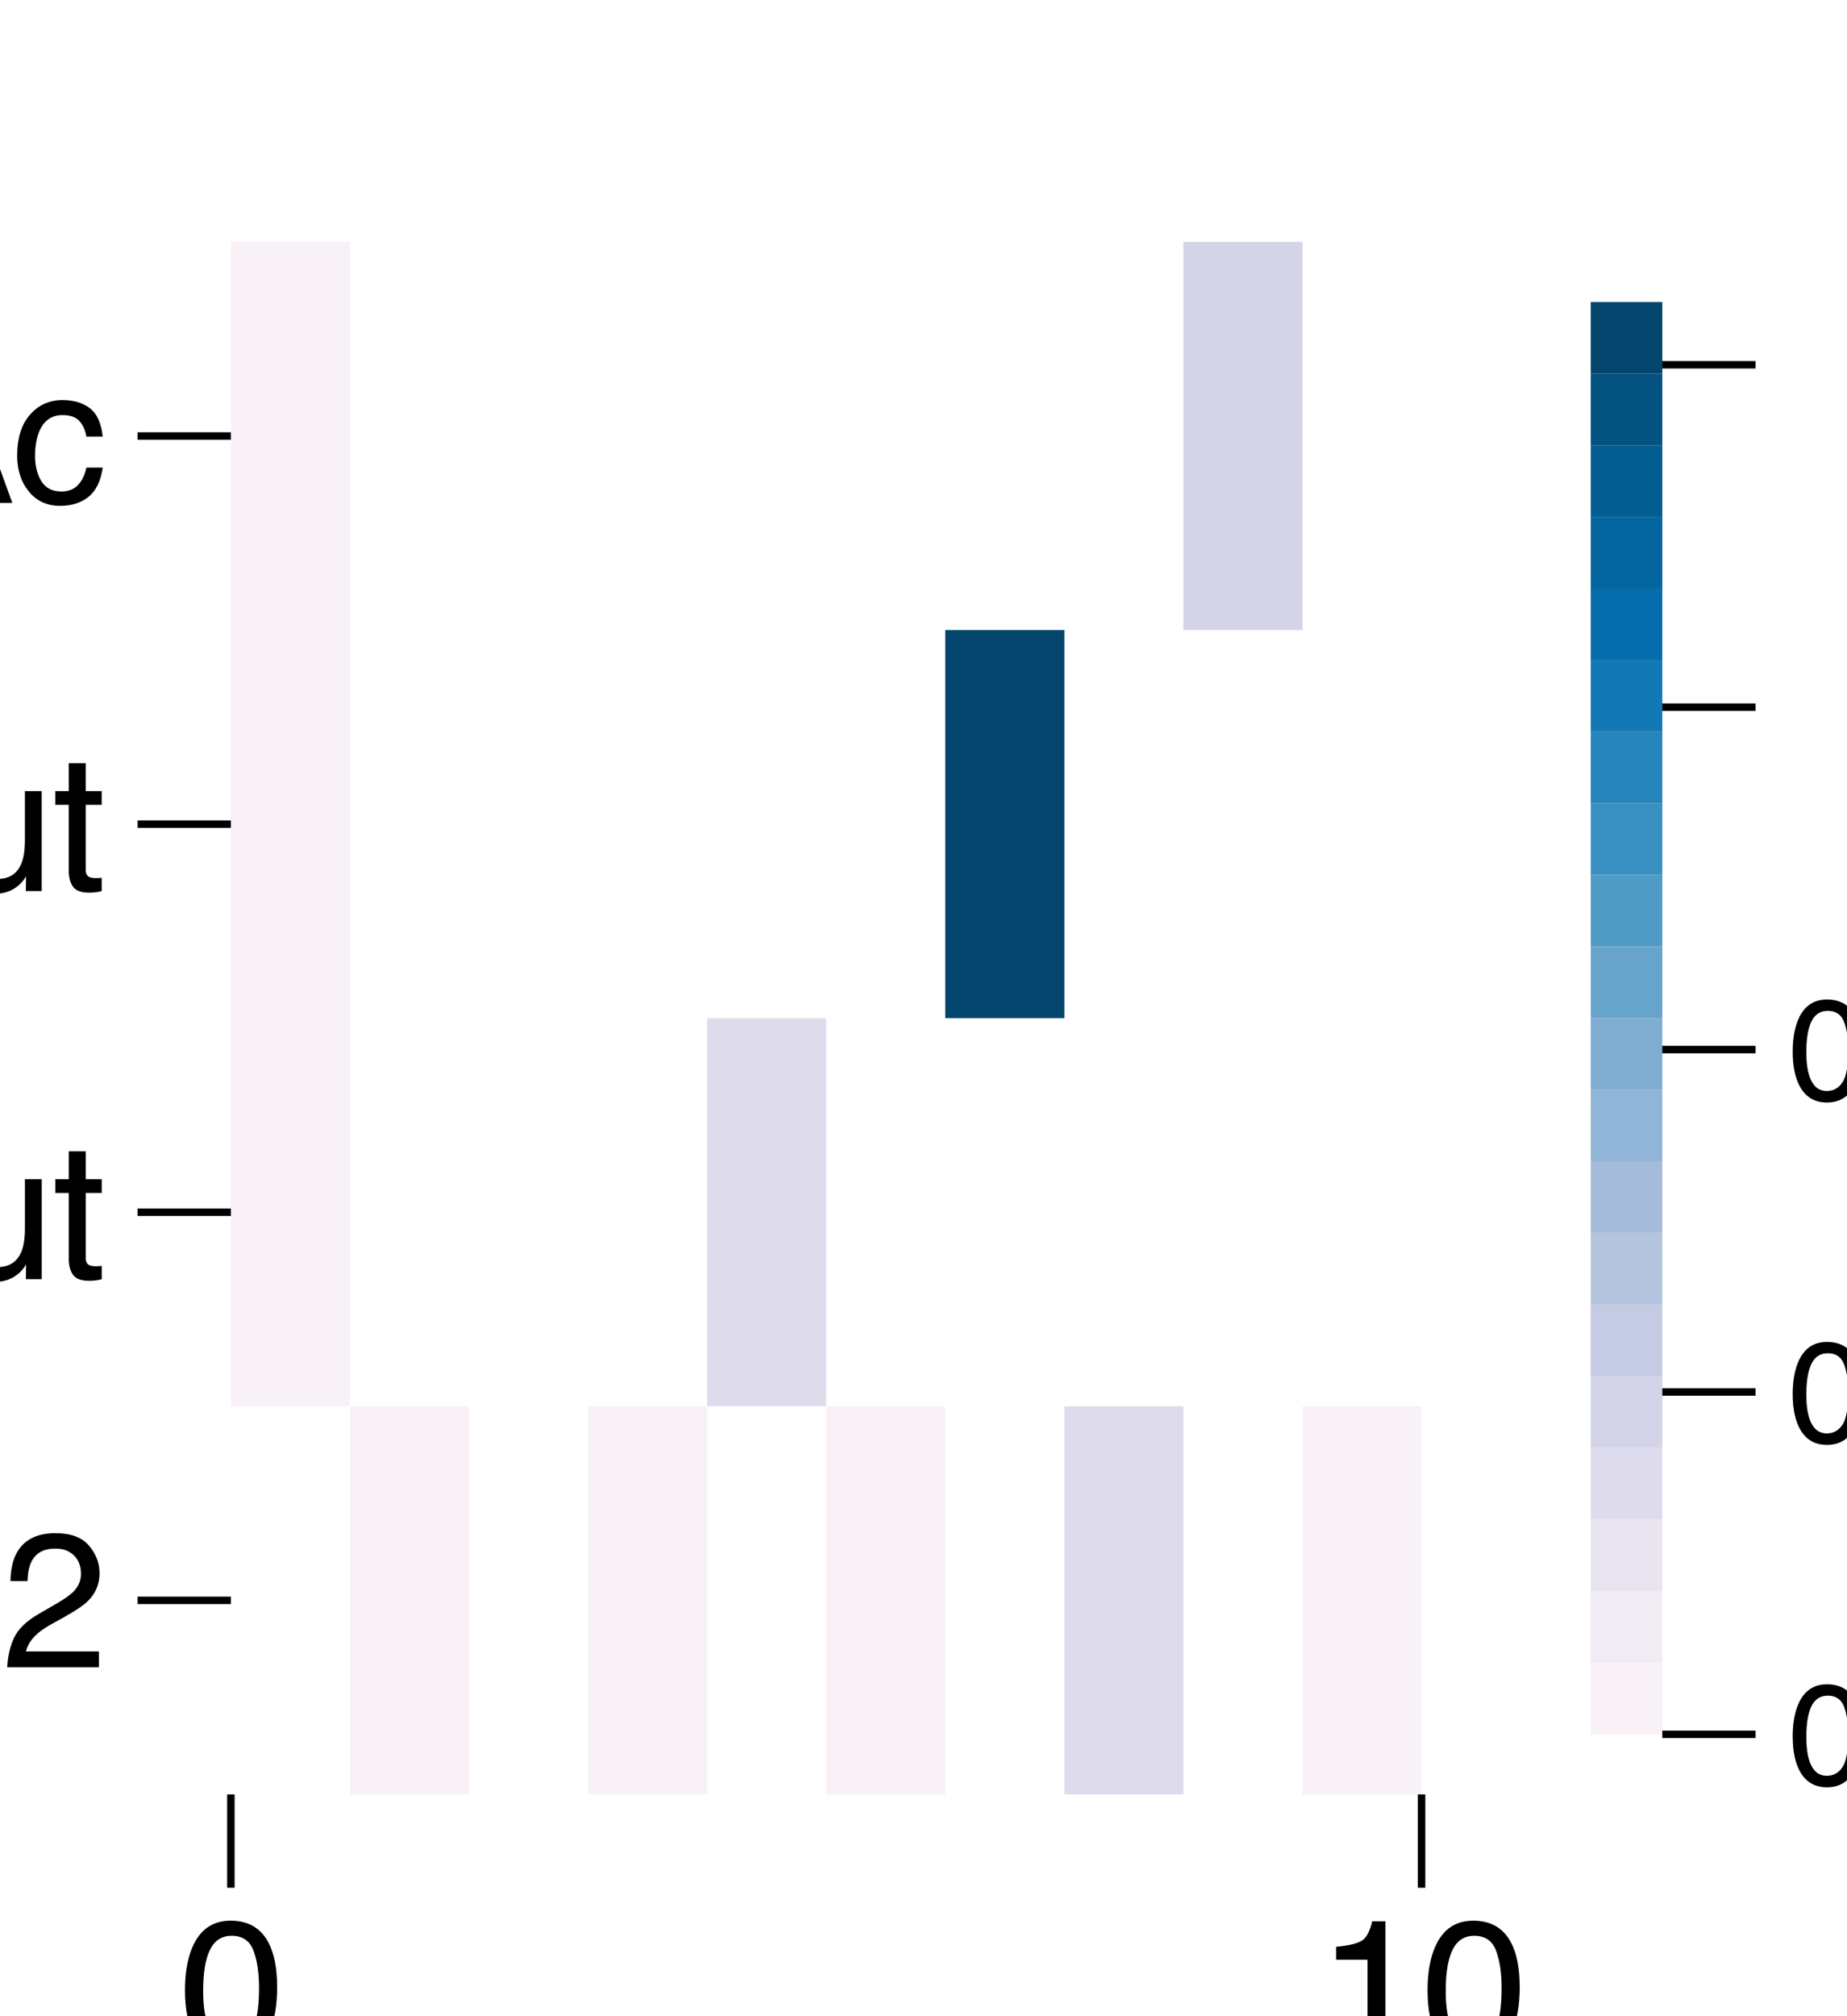 <?xml version="1.0" encoding="utf-8" standalone="no"?>
<!DOCTYPE svg PUBLIC "-//W3C//DTD SVG 1.1//EN"
  "http://www.w3.org/Graphics/SVG/1.1/DTD/svg11.dtd">
<svg height="216pt" version="1.1" viewBox="0 0 198 216" width="198pt" xmlns="http://www.w3.org/2000/svg" xmlns:xlink="http://www.w3.org/1999/xlink">
 <defs>
  <style type="text/css">*{stroke-linecap:butt;stroke-linejoin:round;}</style>
 </defs>
 <g id="figure_1">
  <g id="patch_1">
   <path d="M 0 216 
L 198 216 
L 198 0 
L 0 0 
z
" style="fill:#ffffff;"/>
  </g>
  <g id="axes_1">
   <g id="patch_2">
    <path d="M 24.75 192.24 
L 165.157 192.24 
L 165.157 25.92 
L 24.75 25.92 
z
" style="fill:#ffffff;"/>
   </g>
   <g id="QuadMesh_1">
    <path clip-path="url(#p97e30a8dde)" d="M 24.75 25.92 
L 37.514 25.92 
L 37.514 67.5 
L 24.75 67.5 
L 24.75 25.92 
" style="fill:#f8f1f8;"/>
    <path clip-path="url(#p97e30a8dde)" d="M 37.514 25.92 
L 50.279 25.92 
L 50.279 67.5 
L 37.514 67.5 
L 37.514 25.92 
" style="fill:none;"/>
    <path clip-path="url(#p97e30a8dde)" d="M 50.279 25.92 
L 63.043 25.92 
L 63.043 67.5 
L 50.279 67.5 
L 50.279 25.92 
" style="fill:none;"/>
    <path clip-path="url(#p97e30a8dde)" d="M 63.043 25.92 
L 75.807 25.92 
L 75.807 67.5 
L 63.043 67.5 
L 63.043 25.92 
" style="fill:none;"/>
    <path clip-path="url(#p97e30a8dde)" d="M 75.807 25.92 
L 88.571 25.92 
L 88.571 67.5 
L 75.807 67.5 
L 75.807 25.92 
" style="fill:none;"/>
    <path clip-path="url(#p97e30a8dde)" d="M 88.571 25.92 
L 101.335 25.92 
L 101.335 67.5 
L 88.571 67.5 
L 88.571 25.92 
" style="fill:none;"/>
    <path clip-path="url(#p97e30a8dde)" d="M 101.335 25.92 
L 114.1 25.92 
L 114.1 67.5 
L 101.335 67.5 
L 101.335 25.92 
" style="fill:none;"/>
    <path clip-path="url(#p97e30a8dde)" d="M 114.1 25.92 
L 126.864 25.92 
L 126.864 67.5 
L 114.1 67.5 
L 114.1 25.92 
" style="fill:none;"/>
    <path clip-path="url(#p97e30a8dde)" d="M 126.864 25.92 
L 139.628 25.92 
L 139.628 67.5 
L 126.864 67.5 
L 126.864 25.92 
" style="fill:#d3d4e7;"/>
    <path clip-path="url(#p97e30a8dde)" d="M 139.628 25.92 
L 152.393 25.92 
L 152.393 67.5 
L 139.628 67.5 
L 139.628 25.92 
" style="fill:none;"/>
    <path clip-path="url(#p97e30a8dde)" d="M 152.393 25.92 
L 165.157 25.92 
L 165.157 67.5 
L 152.393 67.5 
L 152.393 25.92 
" style="fill:none;"/>
    <path clip-path="url(#p97e30a8dde)" d="M 24.75 67.5 
L 37.514 67.5 
L 37.514 109.08 
L 24.75 109.08 
L 24.75 67.5 
" style="fill:#f8f1f8;"/>
    <path clip-path="url(#p97e30a8dde)" d="M 37.514 67.5 
L 50.279 67.5 
L 50.279 109.08 
L 37.514 109.08 
L 37.514 67.5 
" style="fill:none;"/>
    <path clip-path="url(#p97e30a8dde)" d="M 50.279 67.5 
L 63.043 67.5 
L 63.043 109.08 
L 50.279 109.08 
L 50.279 67.5 
" style="fill:none;"/>
    <path clip-path="url(#p97e30a8dde)" d="M 63.043 67.5 
L 75.807 67.5 
L 75.807 109.08 
L 63.043 109.08 
L 63.043 67.5 
" style="fill:none;"/>
    <path clip-path="url(#p97e30a8dde)" d="M 75.807 67.5 
L 88.571 67.5 
L 88.571 109.08 
L 75.807 109.08 
L 75.807 67.5 
" style="fill:none;"/>
    <path clip-path="url(#p97e30a8dde)" d="M 88.571 67.5 
L 101.335 67.5 
L 101.335 109.08 
L 88.571 109.08 
L 88.571 67.5 
" style="fill:none;"/>
    <path clip-path="url(#p97e30a8dde)" d="M 101.335 67.5 
L 114.1 67.5 
L 114.1 109.08 
L 101.335 109.08 
L 101.335 67.5 
" style="fill:#03456c;"/>
    <path clip-path="url(#p97e30a8dde)" d="M 114.1 67.5 
L 126.864 67.5 
L 126.864 109.08 
L 114.1 109.08 
L 114.1 67.5 
" style="fill:none;"/>
    <path clip-path="url(#p97e30a8dde)" d="M 126.864 67.5 
L 139.628 67.5 
L 139.628 109.08 
L 126.864 109.08 
L 126.864 67.5 
" style="fill:none;"/>
    <path clip-path="url(#p97e30a8dde)" d="M 139.628 67.5 
L 152.393 67.5 
L 152.393 109.08 
L 139.628 109.08 
L 139.628 67.5 
" style="fill:none;"/>
    <path clip-path="url(#p97e30a8dde)" d="M 152.393 67.5 
L 165.157 67.5 
L 165.157 109.08 
L 152.393 109.08 
L 152.393 67.5 
" style="fill:none;"/>
    <path clip-path="url(#p97e30a8dde)" d="M 24.75 109.08 
L 37.514 109.08 
L 37.514 150.66 
L 24.75 150.66 
L 24.75 109.08 
" style="fill:#f8f1f8;"/>
    <path clip-path="url(#p97e30a8dde)" d="M 37.514 109.08 
L 50.279 109.08 
L 50.279 150.66 
L 37.514 150.66 
L 37.514 109.08 
" style="fill:none;"/>
    <path clip-path="url(#p97e30a8dde)" d="M 50.279 109.08 
L 63.043 109.08 
L 63.043 150.66 
L 50.279 150.66 
L 50.279 109.08 
" style="fill:none;"/>
    <path clip-path="url(#p97e30a8dde)" d="M 63.043 109.08 
L 75.807 109.08 
L 75.807 150.66 
L 63.043 150.66 
L 63.043 109.08 
" style="fill:none;"/>
    <path clip-path="url(#p97e30a8dde)" d="M 75.807 109.08 
L 88.571 109.08 
L 88.571 150.66 
L 75.807 150.66 
L 75.807 109.08 
" style="fill:#dedcec;"/>
    <path clip-path="url(#p97e30a8dde)" d="M 88.571 109.08 
L 101.335 109.08 
L 101.335 150.66 
L 88.571 150.66 
L 88.571 109.08 
" style="fill:none;"/>
    <path clip-path="url(#p97e30a8dde)" d="M 101.335 109.08 
L 114.1 109.08 
L 114.1 150.66 
L 101.335 150.66 
L 101.335 109.08 
" style="fill:none;"/>
    <path clip-path="url(#p97e30a8dde)" d="M 114.1 109.08 
L 126.864 109.08 
L 126.864 150.66 
L 114.1 150.66 
L 114.1 109.08 
" style="fill:none;"/>
    <path clip-path="url(#p97e30a8dde)" d="M 126.864 109.08 
L 139.628 109.08 
L 139.628 150.66 
L 126.864 150.66 
L 126.864 109.08 
" style="fill:none;"/>
    <path clip-path="url(#p97e30a8dde)" d="M 139.628 109.08 
L 152.393 109.08 
L 152.393 150.66 
L 139.628 150.66 
L 139.628 109.08 
" style="fill:none;"/>
    <path clip-path="url(#p97e30a8dde)" d="M 152.393 109.08 
L 165.157 109.08 
L 165.157 150.66 
L 152.393 150.66 
L 152.393 109.08 
" style="fill:none;"/>
    <path clip-path="url(#p97e30a8dde)" d="M 24.75 150.66 
L 37.514 150.66 
L 37.514 192.24 
L 24.75 192.24 
L 24.75 150.66 
" style="fill:none;"/>
    <path clip-path="url(#p97e30a8dde)" d="M 37.514 150.66 
L 50.279 150.66 
L 50.279 192.24 
L 37.514 192.24 
L 37.514 150.66 
" style="fill:#f8f1f8;"/>
    <path clip-path="url(#p97e30a8dde)" d="M 50.279 150.66 
L 63.043 150.66 
L 63.043 192.24 
L 50.279 192.24 
L 50.279 150.66 
" style="fill:none;"/>
    <path clip-path="url(#p97e30a8dde)" d="M 63.043 150.66 
L 75.807 150.66 
L 75.807 192.24 
L 63.043 192.24 
L 63.043 150.66 
" style="fill:#f8f1f8;"/>
    <path clip-path="url(#p97e30a8dde)" d="M 75.807 150.66 
L 88.571 150.66 
L 88.571 192.24 
L 75.807 192.24 
L 75.807 150.66 
" style="fill:none;"/>
    <path clip-path="url(#p97e30a8dde)" d="M 88.571 150.66 
L 101.335 150.66 
L 101.335 192.24 
L 88.571 192.24 
L 88.571 150.66 
" style="fill:#f8f1f8;"/>
    <path clip-path="url(#p97e30a8dde)" d="M 101.335 150.66 
L 114.1 150.66 
L 114.1 192.24 
L 101.335 192.24 
L 101.335 150.66 
" style="fill:none;"/>
    <path clip-path="url(#p97e30a8dde)" d="M 114.1 150.66 
L 126.864 150.66 
L 126.864 192.24 
L 114.1 192.24 
L 114.1 150.66 
" style="fill:#dedcec;"/>
    <path clip-path="url(#p97e30a8dde)" d="M 126.864 150.66 
L 139.628 150.66 
L 139.628 192.24 
L 126.864 192.24 
L 126.864 150.66 
" style="fill:none;"/>
    <path clip-path="url(#p97e30a8dde)" d="M 139.628 150.66 
L 152.393 150.66 
L 152.393 192.24 
L 139.628 192.24 
L 139.628 150.66 
" style="fill:#f8f1f8;"/>
    <path clip-path="url(#p97e30a8dde)" d="M 152.393 150.66 
L 165.157 150.66 
L 165.157 192.24 
L 152.393 192.24 
L 152.393 150.66 
" style="fill:none;"/>
   </g>
   <g id="matplotlib.axis_1">
    <g id="xtick_1">
     <g id="line2d_1">
      <defs>
       <path d="M 0 0 
L 0 10 
" id="mb4c363e51a" style="stroke:#000000;stroke-width:0.8;"/>
      </defs>
      <g>
       <use style="stroke:#000000;stroke-width:0.8;" x="24.75" xlink:href="#mb4c363e51a" y="192.24"/>
      </g>
     </g>
     <g id="text_1">
      <!-- 0 -->
      <g transform="translate(19.189 220.087)scale(0.2 -0.2)">
       <defs>
        <path d="M 1731 4475 
Q 2600 4475 2988 3759 
Q 3288 3206 3288 2244 
Q 3288 1331 3016 734 
Q 2622 -122 1728 -122 
Q 922 -122 528 578 
Q 200 1163 200 2147 
Q 200 2909 397 3456 
Q 766 4475 1731 4475 
z
M 1725 391 
Q 2163 391 2422 778 
Q 2681 1166 2681 2222 
Q 2681 2984 2493 3476 
Q 2306 3969 1766 3969 
Q 1269 3969 1039 3501 
Q 809 3034 809 2125 
Q 809 1441 956 1025 
Q 1181 391 1725 391 
z
" id="Helvetica-30" transform="scale(0.016)"/>
       </defs>
       <use xlink:href="#Helvetica-30"/>
      </g>
     </g>
    </g>
    <g id="xtick_2">
     <g id="line2d_2">
      <g>
       <use style="stroke:#000000;stroke-width:0.8;" x="152.393" xlink:href="#mb4c363e51a" y="192.24"/>
      </g>
     </g>
     <g id="text_2">
      <!-- 10 -->
      <g transform="translate(141.271 220.087)scale(0.2 -0.2)">
       <defs>
        <path d="M 613 3169 
L 613 3600 
Q 1222 3659 1462 3798 
Q 1703 3938 1822 4456 
L 2266 4456 
L 2266 0 
L 1666 0 
L 1666 3169 
L 613 3169 
z
" id="Helvetica-31" transform="scale(0.016)"/>
       </defs>
       <use xlink:href="#Helvetica-31"/>
       <use x="55.615" xlink:href="#Helvetica-30"/>
      </g>
     </g>
    </g>
    <g id="text_3">
     <!-- Position -->
     <g transform="translate(59.378 242.602)scale(0.2 -0.2)">
      <defs>
       <path d="M 547 4591 
L 2613 4591 
Q 3225 4591 3600 4245 
Q 3975 3900 3975 3275 
Q 3975 2738 3640 2339 
Q 3306 1941 2613 1941 
L 1169 1941 
L 1169 0 
L 547 0 
L 547 4591 
z
M 3347 3272 
Q 3347 3778 2972 3959 
Q 2766 4056 2406 4056 
L 1169 4056 
L 1169 2466 
L 2406 2466 
Q 2825 2466 3086 2644 
Q 3347 2822 3347 3272 
z
" id="Helvetica-50" transform="scale(0.016)"/>
       <path d="M 1741 363 
Q 2300 363 2508 786 
Q 2716 1209 2716 1728 
Q 2716 2197 2566 2491 
Q 2328 2953 1747 2953 
Q 1231 2953 997 2559 
Q 763 2166 763 1609 
Q 763 1075 997 719 
Q 1231 363 1741 363 
z
M 1763 3444 
Q 2409 3444 2856 3012 
Q 3303 2581 3303 1744 
Q 3303 934 2909 406 
Q 2516 -122 1688 -122 
Q 997 -122 590 345 
Q 184 813 184 1600 
Q 184 2444 612 2944 
Q 1041 3444 1763 3444 
z
M 1744 3428 
L 1744 3428 
z
" id="Helvetica-6f" transform="scale(0.016)"/>
       <path d="M 747 1050 
Q 772 769 888 619 
Q 1100 347 1625 347 
Q 1938 347 2175 483 
Q 2413 619 2413 903 
Q 2413 1119 2222 1231 
Q 2100 1300 1741 1391 
L 1294 1503 
Q 866 1609 663 1741 
Q 300 1969 300 2372 
Q 300 2847 642 3140 
Q 984 3434 1563 3434 
Q 2319 3434 2653 2991 
Q 2863 2709 2856 2384 
L 2325 2384 
Q 2309 2575 2191 2731 
Q 1997 2953 1519 2953 
Q 1200 2953 1036 2831 
Q 872 2709 872 2509 
Q 872 2291 1088 2159 
Q 1213 2081 1456 2022 
L 1828 1931 
Q 2434 1784 2641 1647 
Q 2969 1431 2969 969 
Q 2969 522 2630 197 
Q 2291 -128 1597 -128 
Q 850 -128 539 211 
Q 228 550 206 1050 
L 747 1050 
z
M 1578 3428 
L 1578 3428 
z
" id="Helvetica-73" transform="scale(0.016)"/>
       <path d="M 413 3331 
L 984 3331 
L 984 0 
L 413 0 
L 413 3331 
z
M 413 4591 
L 984 4591 
L 984 3953 
L 413 3953 
L 413 4591 
z
" id="Helvetica-69" transform="scale(0.016)"/>
       <path d="M 525 4281 
L 1094 4281 
L 1094 3347 
L 1628 3347 
L 1628 2888 
L 1094 2888 
L 1094 703 
Q 1094 528 1213 469 
Q 1278 434 1431 434 
Q 1472 434 1519 436 
Q 1566 438 1628 444 
L 1628 0 
Q 1531 -28 1426 -40 
Q 1322 -53 1200 -53 
Q 806 -53 665 148 
Q 525 350 525 672 
L 525 2888 
L 72 2888 
L 72 3347 
L 525 3347 
L 525 4281 
z
" id="Helvetica-74" transform="scale(0.016)"/>
       <path d="M 413 3347 
L 947 3347 
L 947 2872 
Q 1184 3166 1450 3294 
Q 1716 3422 2041 3422 
Q 2753 3422 3003 2925 
Q 3141 2653 3141 2147 
L 3141 0 
L 2569 0 
L 2569 2109 
Q 2569 2416 2478 2603 
Q 2328 2916 1934 2916 
Q 1734 2916 1606 2875 
Q 1375 2806 1200 2600 
Q 1059 2434 1017 2257 
Q 975 2081 975 1753 
L 975 0 
L 413 0 
L 413 3347 
z
M 1734 3428 
L 1734 3428 
z
" id="Helvetica-6e" transform="scale(0.016)"/>
      </defs>
      <use xlink:href="#Helvetica-50"/>
      <use x="66.699" xlink:href="#Helvetica-6f"/>
      <use x="122.314" xlink:href="#Helvetica-73"/>
      <use x="172.314" xlink:href="#Helvetica-69"/>
      <use x="194.531" xlink:href="#Helvetica-74"/>
      <use x="222.314" xlink:href="#Helvetica-69"/>
      <use x="244.531" xlink:href="#Helvetica-6f"/>
      <use x="300.146" xlink:href="#Helvetica-6e"/>
     </g>
    </g>
   </g>
   <g id="matplotlib.axis_2">
    <g id="ytick_1">
     <g id="line2d_3">
      <defs>
       <path d="M 0 0 
L -10 0 
" id="m8d5e798e3a" style="stroke:#000000;stroke-width:0.8;"/>
      </defs>
      <g>
       <use style="stroke:#000000;stroke-width:0.8;" x="24.75" xlink:href="#m8d5e798e3a" y="46.71"/>
      </g>
     </g>
     <g id="text_4">
      <!-- NeuNAc -->
      <g transform="translate(-63.222 53.883)scale(0.2 -0.2)">
       <defs>
        <path d="M 488 4591 
L 1222 4591 
L 3541 872 
L 3541 4591 
L 4131 4591 
L 4131 0 
L 3434 0 
L 1081 3716 
L 1081 0 
L 488 0 
L 488 4591 
z
M 2269 4591 
L 2269 4591 
z
" id="Helvetica-4e" transform="scale(0.016)"/>
        <path d="M 1806 3422 
Q 2163 3422 2497 3255 
Q 2831 3088 3006 2822 
Q 3175 2569 3231 2231 
Q 3281 2000 3281 1494 
L 828 1494 
Q 844 984 1069 676 
Q 1294 369 1766 369 
Q 2206 369 2469 659 
Q 2619 828 2681 1050 
L 3234 1050 
Q 3213 866 3089 639 
Q 2966 413 2813 269 
Q 2556 19 2178 -69 
Q 1975 -119 1719 -119 
Q 1094 -119 659 336 
Q 225 791 225 1609 
Q 225 2416 662 2919 
Q 1100 3422 1806 3422 
z
M 2703 1941 
Q 2669 2306 2544 2525 
Q 2313 2931 1772 2931 
Q 1384 2931 1121 2651 
Q 859 2372 844 1941 
L 2703 1941 
z
M 1753 3428 
L 1753 3428 
z
" id="Helvetica-65" transform="scale(0.016)"/>
        <path d="M 975 3347 
L 975 1125 
Q 975 869 1056 706 
Q 1206 406 1616 406 
Q 2203 406 2416 931 
Q 2531 1213 2531 1703 
L 2531 3347 
L 3094 3347 
L 3094 0 
L 2563 0 
L 2569 494 
Q 2459 303 2297 172 
Q 1975 -91 1516 -91 
Q 800 -91 541 388 
Q 400 644 400 1072 
L 400 3347 
L 975 3347 
z
M 1747 3428 
L 1747 3428 
z
" id="Helvetica-75" transform="scale(0.016)"/>
        <path d="M 2844 1881 
L 2147 3909 
L 1406 1881 
L 2844 1881 
z
M 1822 4591 
L 2525 4591 
L 4191 0 
L 3509 0 
L 3044 1375 
L 1228 1375 
L 731 0 
L 94 0 
L 1822 4591 
z
M 2144 4591 
L 2144 4591 
z
" id="Helvetica-41" transform="scale(0.016)"/>
        <path d="M 1703 3444 
Q 2269 3444 2623 3169 
Q 2978 2894 3050 2222 
L 2503 2222 
Q 2453 2531 2275 2736 
Q 2097 2941 1703 2941 
Q 1166 2941 934 2416 
Q 784 2075 784 1575 
Q 784 1072 996 728 
Q 1209 384 1666 384 
Q 2016 384 2220 598 
Q 2425 813 2503 1184 
L 3050 1184 
Q 2956 519 2581 211 
Q 2206 -97 1622 -97 
Q 966 -97 575 383 
Q 184 863 184 1581 
Q 184 2463 612 2953 
Q 1041 3444 1703 3444 
z
M 1616 3428 
L 1616 3428 
z
" id="Helvetica-63" transform="scale(0.016)"/>
       </defs>
       <use xlink:href="#Helvetica-4e"/>
       <use x="72.217" xlink:href="#Helvetica-65"/>
       <use x="127.832" xlink:href="#Helvetica-75"/>
       <use x="183.447" xlink:href="#Helvetica-4e"/>
       <use x="255.664" xlink:href="#Helvetica-41"/>
       <use x="322.363" xlink:href="#Helvetica-63"/>
      </g>
     </g>
    </g>
    <g id="ytick_2">
     <g id="line2d_4">
      <g>
       <use style="stroke:#000000;stroke-width:0.8;" x="24.75" xlink:href="#m8d5e798e3a" y="88.29"/>
      </g>
     </g>
     <g id="text_5">
      <!-- PseNAcNBut -->
      <g transform="translate(-105.459 95.463)scale(0.2 -0.2)">
       <defs>
        <path d="M 2213 2650 
Q 2606 2650 2825 2759 
Q 3169 2931 3169 3378 
Q 3169 3828 2803 3984 
Q 2597 4072 2191 4072 
L 1081 4072 
L 1081 2650 
L 2213 2650 
z
M 2422 531 
Q 2994 531 3238 863 
Q 3391 1072 3391 1369 
Q 3391 1869 2944 2050 
Q 2706 2147 2316 2147 
L 1081 2147 
L 1081 531 
L 2422 531 
z
M 472 4591 
L 2444 4591 
Q 3250 4591 3591 4109 
Q 3791 3825 3791 3453 
Q 3791 3019 3544 2741 
Q 3416 2594 3175 2472 
Q 3528 2338 3703 2169 
Q 4013 1869 4013 1341 
Q 4013 897 3734 538 
Q 3319 0 2413 0 
L 472 0 
L 472 4591 
z
" id="Helvetica-42" transform="scale(0.016)"/>
       </defs>
       <use xlink:href="#Helvetica-50"/>
       <use x="66.699" xlink:href="#Helvetica-73"/>
       <use x="116.699" xlink:href="#Helvetica-65"/>
       <use x="172.314" xlink:href="#Helvetica-4e"/>
       <use x="244.531" xlink:href="#Helvetica-41"/>
       <use x="311.23" xlink:href="#Helvetica-63"/>
       <use x="361.23" xlink:href="#Helvetica-4e"/>
       <use x="433.447" xlink:href="#Helvetica-42"/>
       <use x="500.146" xlink:href="#Helvetica-75"/>
       <use x="555.762" xlink:href="#Helvetica-74"/>
      </g>
     </g>
    </g>
    <g id="ytick_3">
     <g id="line2d_5">
      <g>
       <use style="stroke:#000000;stroke-width:0.8;" x="24.75" xlink:href="#m8d5e798e3a" y="129.87"/>
      </g>
     </g>
     <g id="text_6">
      <!-- RhaOBut -->
      <g transform="translate(-71.013 137.043)scale(0.2 -0.2)">
       <defs>
        <path d="M 2622 2488 
Q 3059 2488 3314 2663 
Q 3569 2838 3569 3294 
Q 3569 3784 3213 3963 
Q 3022 4056 2703 4056 
L 1184 4056 
L 1184 2488 
L 2622 2488 
z
M 563 4591 
L 2688 4591 
Q 3213 4591 3553 4438 
Q 4200 4144 4200 3353 
Q 4200 2941 4029 2678 
Q 3859 2416 3553 2256 
Q 3822 2147 3958 1969 
Q 4094 1791 4109 1391 
L 4131 775 
Q 4141 513 4175 384 
Q 4231 166 4375 103 
L 4375 0 
L 3613 0 
Q 3581 59 3562 153 
Q 3544 247 3531 516 
L 3494 1281 
Q 3472 1731 3159 1884 
Q 2981 1969 2600 1969 
L 1184 1969 
L 1184 0 
L 563 0 
L 563 4591 
z
" id="Helvetica-52" transform="scale(0.016)"/>
        <path d="M 413 4606 
L 975 4606 
L 975 2894 
Q 1175 3147 1334 3250 
Q 1606 3428 2013 3428 
Q 2741 3428 3000 2919 
Q 3141 2641 3141 2147 
L 3141 0 
L 2563 0 
L 2563 2109 
Q 2563 2478 2469 2650 
Q 2316 2925 1894 2925 
Q 1544 2925 1259 2684 
Q 975 2444 975 1775 
L 975 0 
L 413 0 
L 413 4606 
z
" id="Helvetica-68" transform="scale(0.016)"/>
        <path d="M 844 891 
Q 844 647 1022 506 
Q 1200 366 1444 366 
Q 1741 366 2019 503 
Q 2488 731 2488 1250 
L 2488 1703 
Q 2384 1638 2221 1594 
Q 2059 1550 1903 1531 
L 1563 1488 
Q 1256 1447 1103 1359 
Q 844 1213 844 891 
z
M 2206 2028 
Q 2400 2053 2466 2191 
Q 2503 2266 2503 2406 
Q 2503 2694 2298 2823 
Q 2094 2953 1713 2953 
Q 1272 2953 1088 2716 
Q 984 2584 953 2325 
L 428 2325 
Q 444 2944 830 3186 
Q 1216 3428 1725 3428 
Q 2316 3428 2684 3203 
Q 3050 2978 3050 2503 
L 3050 575 
Q 3050 488 3086 434 
Q 3122 381 3238 381 
Q 3275 381 3322 386 
Q 3369 391 3422 400 
L 3422 -16 
Q 3291 -53 3222 -62 
Q 3153 -72 3034 -72 
Q 2744 -72 2613 134 
Q 2544 244 2516 444 
Q 2344 219 2022 53 
Q 1700 -113 1313 -113 
Q 847 -113 551 170 
Q 256 453 256 878 
Q 256 1344 547 1600 
Q 838 1856 1309 1916 
L 2206 2028 
z
M 1741 3428 
L 1741 3428 
z
" id="Helvetica-61" transform="scale(0.016)"/>
        <path d="M 2469 4716 
Q 3684 4716 4269 3934 
Q 4725 3325 4725 2375 
Q 4725 1347 4203 666 
Q 3591 -134 2456 -134 
Q 1397 -134 791 566 
Q 250 1241 250 2272 
Q 250 3203 713 3866 
Q 1306 4716 2469 4716 
z
M 2531 422 
Q 3353 422 3720 1011 
Q 4088 1600 4088 2366 
Q 4088 3175 3664 3669 
Q 3241 4163 2506 4163 
Q 1794 4163 1344 3673 
Q 894 3184 894 2231 
Q 894 1469 1280 945 
Q 1666 422 2531 422 
z
M 2488 4716 
L 2488 4716 
z
" id="Helvetica-4f" transform="scale(0.016)"/>
       </defs>
       <use xlink:href="#Helvetica-52"/>
       <use x="72.217" xlink:href="#Helvetica-68"/>
       <use x="127.832" xlink:href="#Helvetica-61"/>
       <use x="183.447" xlink:href="#Helvetica-4f"/>
       <use x="261.23" xlink:href="#Helvetica-42"/>
       <use x="327.93" xlink:href="#Helvetica-75"/>
       <use x="383.545" xlink:href="#Helvetica-74"/>
      </g>
     </g>
    </g>
    <g id="ytick_4">
     <g id="line2d_6">
      <g>
       <use style="stroke:#000000;stroke-width:0.8;" x="24.75" xlink:href="#m8d5e798e3a" y="171.45"/>
      </g>
     </g>
     <g id="text_7">
      <!-- a1-2 -->
      <g transform="translate(-28.775 178.623)scale(0.2 -0.2)">
       <defs>
        <path d="M 266 2072 
L 1834 2072 
L 1834 1494 
L 266 1494 
L 266 2072 
z
" id="Helvetica-2d" transform="scale(0.016)"/>
        <path d="M 200 0 
Q 231 578 439 1006 
Q 647 1434 1250 1784 
L 1850 2131 
Q 2253 2366 2416 2531 
Q 2672 2791 2672 3125 
Q 2672 3516 2437 3745 
Q 2203 3975 1813 3975 
Q 1234 3975 1013 3538 
Q 894 3303 881 2888 
L 309 2888 
Q 319 3472 525 3841 
Q 891 4491 1816 4491 
Q 2584 4491 2939 4075 
Q 3294 3659 3294 3150 
Q 3294 2613 2916 2231 
Q 2697 2009 2131 1694 
L 1703 1456 
Q 1397 1288 1222 1134 
Q 909 863 828 531 
L 3272 531 
L 3272 0 
L 200 0 
z
" id="Helvetica-32" transform="scale(0.016)"/>
       </defs>
       <use xlink:href="#Helvetica-61"/>
       <use x="55.615" xlink:href="#Helvetica-31"/>
       <use x="111.23" xlink:href="#Helvetica-2d"/>
       <use x="144.531" xlink:href="#Helvetica-32"/>
      </g>
     </g>
    </g>
   </g>
  </g>
  <g id="axes_2">
   <g id="patch_3">
    <path d="M 170.528 185.805 
L 178.2 185.805 
L 178.2 32.355 
L 170.528 32.355 
z
" style="fill:#ffffff;"/>
   </g>
   <g id="patch_4">
    <path clip-path="url(#pdb6b74d168)" d="M 170.528 185.805 
L 170.528 178.132 
L 170.528 40.028 
L 170.528 32.355 
L 178.2 32.355 
L 178.2 40.028 
L 178.2 178.132 
L 178.2 185.805 
L 178.2 185.805 
z
" style="fill:#ffffff;stroke:#ffffff;stroke-linejoin:miter;stroke-width:0.01;"/>
   </g>
   <g id="QuadMesh_2">
    <path clip-path="url(#pdb6b74d168)" d="M 170.528 185.805 
L 178.2 185.805 
L 178.2 178.132 
L 170.528 178.132 
L 170.528 185.805 
" style="fill:#f8f1f8;"/>
    <path clip-path="url(#pdb6b74d168)" d="M 170.528 178.132 
L 178.2 178.132 
L 178.2 170.46 
L 170.528 170.46 
L 170.528 178.132 
" style="fill:#f1ebf4;"/>
    <path clip-path="url(#pdb6b74d168)" d="M 170.528 170.46 
L 178.2 170.46 
L 178.2 162.787 
L 170.528 162.787 
L 170.528 170.46 
" style="fill:#e8e4f0;"/>
    <path clip-path="url(#pdb6b74d168)" d="M 170.528 162.787 
L 178.2 162.787 
L 178.2 155.115 
L 170.528 155.115 
L 170.528 162.787 
" style="fill:#dedcec;"/>
    <path clip-path="url(#pdb6b74d168)" d="M 170.528 155.115 
L 178.2 155.115 
L 178.2 147.442 
L 170.528 147.442 
L 170.528 155.115 
" style="fill:#d3d4e7;"/>
    <path clip-path="url(#pdb6b74d168)" d="M 170.528 147.442 
L 178.2 147.442 
L 178.2 139.77 
L 170.528 139.77 
L 170.528 147.442 
" style="fill:#c4cbe3;"/>
    <path clip-path="url(#pdb6b74d168)" d="M 170.528 139.77 
L 178.2 139.77 
L 178.2 132.097 
L 170.528 132.097 
L 170.528 139.77 
" style="fill:#b4c4df;"/>
    <path clip-path="url(#pdb6b74d168)" d="M 170.528 132.097 
L 178.2 132.097 
L 178.2 124.425 
L 170.528 124.425 
L 170.528 132.097 
" style="fill:#a4bcda;"/>
    <path clip-path="url(#pdb6b74d168)" d="M 170.528 124.425 
L 178.2 124.425 
L 178.2 116.752 
L 170.528 116.752 
L 170.528 124.425 
" style="fill:#91b5d6;"/>
    <path clip-path="url(#pdb6b74d168)" d="M 170.528 116.752 
L 178.2 116.752 
L 178.2 109.08 
L 170.528 109.08 
L 170.528 116.752 
" style="fill:#7eadd1;"/>
    <path clip-path="url(#pdb6b74d168)" d="M 170.528 109.08 
L 178.2 109.08 
L 178.2 101.407 
L 170.528 101.407 
L 170.528 109.08 
" style="fill:#67a4cc;"/>
    <path clip-path="url(#pdb6b74d168)" d="M 170.528 101.407 
L 178.2 101.407 
L 178.2 93.735 
L 170.528 93.735 
L 170.528 101.407 
" style="fill:#509ac6;"/>
    <path clip-path="url(#pdb6b74d168)" d="M 170.528 93.735 
L 178.2 93.735 
L 178.2 86.062 
L 170.528 86.062 
L 170.528 93.735 
" style="fill:#3991c1;"/>
    <path clip-path="url(#pdb6b74d168)" d="M 170.528 86.062 
L 178.2 86.062 
L 178.2 78.39 
L 170.528 78.39 
L 170.528 86.062 
" style="fill:#2685bb;"/>
    <path clip-path="url(#pdb6b74d168)" d="M 170.528 78.39 
L 178.2 78.39 
L 178.2 70.718 
L 170.528 70.718 
L 170.528 78.39 
" style="fill:#1379b5;"/>
    <path clip-path="url(#pdb6b74d168)" d="M 170.528 70.718 
L 178.2 70.718 
L 178.2 63.045 
L 170.528 63.045 
L 170.528 70.718 
" style="fill:#056dac;"/>
    <path clip-path="url(#pdb6b74d168)" d="M 170.528 63.045 
L 178.2 63.045 
L 178.2 55.373 
L 170.528 55.373 
L 170.528 63.045 
" style="fill:#05659f;"/>
    <path clip-path="url(#pdb6b74d168)" d="M 170.528 55.373 
L 178.2 55.373 
L 178.2 47.7 
L 170.528 47.7 
L 170.528 55.373 
" style="fill:#045d92;"/>
    <path clip-path="url(#pdb6b74d168)" d="M 170.528 47.7 
L 178.2 47.7 
L 178.2 40.028 
L 170.528 40.028 
L 170.528 47.7 
" style="fill:#045280;"/>
    <path clip-path="url(#pdb6b74d168)" d="M 170.528 40.028 
L 178.2 40.028 
L 178.2 32.355 
L 170.528 32.355 
L 170.528 40.028 
" style="fill:#03456c;"/>
   </g>
   <g id="matplotlib.axis_3"/>
   <g id="matplotlib.axis_4">
    <g id="ytick_5">
     <g id="line2d_7">
      <defs>
       <path d="M 0 0 
L 10 0 
" id="m643255961e" style="stroke:#000000;stroke-width:0.8;"/>
      </defs>
      <g>
       <use style="stroke:#000000;stroke-width:0.8;" x="178.2" xlink:href="#m643255961e" y="185.805"/>
      </g>
     </g>
     <g id="text_8">
      <!-- 0.0000 -->
      <g transform="translate(191.7 191.185)scale(0.15 -0.15)">
       <defs>
        <path d="M 547 681 
L 1200 681 
L 1200 0 
L 547 0 
L 547 681 
z
" id="Helvetica-2e" transform="scale(0.016)"/>
       </defs>
       <use xlink:href="#Helvetica-30"/>
       <use x="55.615" xlink:href="#Helvetica-2e"/>
       <use x="83.398" xlink:href="#Helvetica-30"/>
       <use x="139.014" xlink:href="#Helvetica-30"/>
       <use x="194.629" xlink:href="#Helvetica-30"/>
       <use x="250.244" xlink:href="#Helvetica-30"/>
      </g>
     </g>
    </g>
    <g id="ytick_6">
     <g id="line2d_8">
      <g>
       <use style="stroke:#000000;stroke-width:0.8;" x="178.2" xlink:href="#m643255961e" y="149.123"/>
      </g>
     </g>
     <g id="text_9">
      <!-- 0.0001 -->
      <g transform="translate(191.7 154.503)scale(0.15 -0.15)">
       <use xlink:href="#Helvetica-30"/>
       <use x="55.615" xlink:href="#Helvetica-2e"/>
       <use x="83.398" xlink:href="#Helvetica-30"/>
       <use x="139.014" xlink:href="#Helvetica-30"/>
       <use x="194.629" xlink:href="#Helvetica-30"/>
       <use x="250.244" xlink:href="#Helvetica-31"/>
      </g>
     </g>
    </g>
    <g id="ytick_7">
     <g id="line2d_9">
      <g>
       <use style="stroke:#000000;stroke-width:0.8;" x="178.2" xlink:href="#m643255961e" y="112.442"/>
      </g>
     </g>
     <g id="text_10">
      <!-- 0.0002 -->
      <g transform="translate(191.7 117.822)scale(0.15 -0.15)">
       <use xlink:href="#Helvetica-30"/>
       <use x="55.615" xlink:href="#Helvetica-2e"/>
       <use x="83.398" xlink:href="#Helvetica-30"/>
       <use x="139.014" xlink:href="#Helvetica-30"/>
       <use x="194.629" xlink:href="#Helvetica-30"/>
       <use x="250.244" xlink:href="#Helvetica-32"/>
      </g>
     </g>
    </g>
    <g id="ytick_8">
     <g id="line2d_10">
      <g>
       <use style="stroke:#000000;stroke-width:0.8;" x="178.2" xlink:href="#m643255961e" y="75.76"/>
      </g>
     </g>
    </g>
    <g id="ytick_9">
     <g id="line2d_11">
      <g>
       <use style="stroke:#000000;stroke-width:0.8;" x="178.2" xlink:href="#m643255961e" y="39.079"/>
      </g>
     </g>
    </g>
    <g id="text_11">
     <!-- Normalized Saliency -->
     <g transform="translate(252.837 17.936)rotate(-270)scale(0.2 -0.2)">
      <defs>
       <path d="M 428 3347 
L 963 3347 
L 963 2769 
Q 1028 2938 1284 3180 
Q 1541 3422 1875 3422 
Q 1891 3422 1928 3419 
Q 1966 3416 2056 3406 
L 2056 2813 
Q 2006 2822 1964 2825 
Q 1922 2828 1872 2828 
Q 1447 2828 1219 2554 
Q 991 2281 991 1925 
L 991 0 
L 428 0 
L 428 3347 
z
" id="Helvetica-72" transform="scale(0.016)"/>
       <path d="M 413 3347 
L 969 3347 
L 969 2872 
Q 1169 3119 1331 3231 
Q 1609 3422 1963 3422 
Q 2363 3422 2606 3225 
Q 2744 3113 2856 2894 
Q 3044 3163 3297 3292 
Q 3550 3422 3866 3422 
Q 4541 3422 4784 2934 
Q 4916 2672 4916 2228 
L 4916 0 
L 4331 0 
L 4331 2325 
Q 4331 2659 4164 2784 
Q 3997 2909 3756 2909 
Q 3425 2909 3186 2687 
Q 2947 2466 2947 1947 
L 2947 0 
L 2375 0 
L 2375 2184 
Q 2375 2525 2294 2681 
Q 2166 2916 1816 2916 
Q 1497 2916 1236 2669 
Q 975 2422 975 1775 
L 975 0 
L 413 0 
L 413 3347 
z
" id="Helvetica-6d" transform="scale(0.016)"/>
       <path d="M 428 4591 
L 991 4591 
L 991 0 
L 428 0 
L 428 4591 
z
" id="Helvetica-6c" transform="scale(0.016)"/>
       <path d="M 163 444 
L 2147 2844 
L 309 2844 
L 309 3347 
L 2903 3347 
L 2903 2888 
L 931 503 
L 2963 503 
L 2963 0 
L 163 0 
L 163 444 
z
M 1609 3428 
L 1609 3428 
z
" id="Helvetica-7a" transform="scale(0.016)"/>
       <path d="M 769 1634 
Q 769 1097 997 734 
Q 1225 372 1728 372 
Q 2119 372 2370 708 
Q 2622 1044 2622 1672 
Q 2622 2306 2362 2611 
Q 2103 2916 1722 2916 
Q 1297 2916 1033 2591 
Q 769 2266 769 1634 
z
M 1616 3406 
Q 2000 3406 2259 3244 
Q 2409 3150 2600 2916 
L 2600 4606 
L 3141 4606 
L 3141 0 
L 2634 0 
L 2634 466 
Q 2438 156 2169 18 
Q 1900 -119 1553 -119 
Q 994 -119 584 351 
Q 175 822 175 1603 
Q 175 2334 548 2870 
Q 922 3406 1616 3406 
z
" id="Helvetica-64" transform="scale(0.016)"/>
       <path id="Helvetica-20" transform="scale(0.016)"/>
       <path d="M 894 1481 
Q 916 1091 1078 847 
Q 1388 391 2169 391 
Q 2519 391 2806 491 
Q 3363 684 3363 1184 
Q 3363 1559 3128 1719 
Q 2891 1875 2384 1991 
L 1763 2131 
Q 1153 2269 900 2434 
Q 463 2722 463 3294 
Q 463 3913 891 4309 
Q 1319 4706 2103 4706 
Q 2825 4706 3329 4357 
Q 3834 4009 3834 3244 
L 3250 3244 
Q 3203 3613 3050 3809 
Q 2766 4169 2084 4169 
Q 1534 4169 1293 3937 
Q 1053 3706 1053 3400 
Q 1053 3063 1334 2906 
Q 1519 2806 2169 2656 
L 2813 2509 
Q 3278 2403 3531 2219 
Q 3969 1897 3969 1284 
Q 3969 522 3414 194 
Q 2859 -134 2125 -134 
Q 1269 -134 784 303 
Q 300 738 309 1481 
L 894 1481 
z
M 2150 4716 
L 2150 4716 
z
" id="Helvetica-53" transform="scale(0.016)"/>
       <path d="M 2503 3347 
L 3125 3347 
Q 3006 3025 2597 1878 
Q 2291 1016 2084 472 
Q 1597 -809 1397 -1090 
Q 1197 -1372 709 -1372 
Q 591 -1372 527 -1362 
Q 463 -1353 369 -1328 
L 369 -816 
Q 516 -856 581 -865 
Q 647 -875 697 -875 
Q 853 -875 926 -823 
Q 1000 -772 1050 -697 
Q 1066 -672 1162 -440 
Q 1259 -209 1303 -97 
L 66 3347 
L 703 3347 
L 1600 622 
L 2503 3347 
z
M 1597 3428 
L 1597 3428 
z
" id="Helvetica-79" transform="scale(0.016)"/>
      </defs>
      <use xlink:href="#Helvetica-4e"/>
      <use x="72.217" xlink:href="#Helvetica-6f"/>
      <use x="127.832" xlink:href="#Helvetica-72"/>
      <use x="161.133" xlink:href="#Helvetica-6d"/>
      <use x="244.434" xlink:href="#Helvetica-61"/>
      <use x="300.049" xlink:href="#Helvetica-6c"/>
      <use x="322.266" xlink:href="#Helvetica-69"/>
      <use x="344.482" xlink:href="#Helvetica-7a"/>
      <use x="394.482" xlink:href="#Helvetica-65"/>
      <use x="450.098" xlink:href="#Helvetica-64"/>
      <use x="505.713" xlink:href="#Helvetica-20"/>
      <use x="533.496" xlink:href="#Helvetica-53"/>
      <use x="600.195" xlink:href="#Helvetica-61"/>
      <use x="655.811" xlink:href="#Helvetica-6c"/>
      <use x="678.027" xlink:href="#Helvetica-69"/>
      <use x="700.244" xlink:href="#Helvetica-65"/>
      <use x="755.859" xlink:href="#Helvetica-6e"/>
      <use x="811.475" xlink:href="#Helvetica-63"/>
      <use x="861.475" xlink:href="#Helvetica-79"/>
     </g>
    </g>
   </g>
   <g id="LineCollection_1"/>
   <g id="patch_5">
    <path d="M 170.528 185.805 
L 170.528 178.132 
L 170.528 40.028 
L 170.528 32.355 
L 178.2 32.355 
L 178.2 40.028 
L 178.2 178.132 
L 178.2 185.805 
z
" style="fill:none;"/>
   </g>
  </g>
 </g>
 <defs>
  <clipPath id="p97e30a8dde">
   <rect height="166.32" width="140.407" x="24.75" y="25.92"/>
  </clipPath>
  <clipPath id="pdb6b74d168">
   <rect height="153.45" width="7.673" x="170.528" y="32.355"/>
  </clipPath>
 </defs>
</svg>

